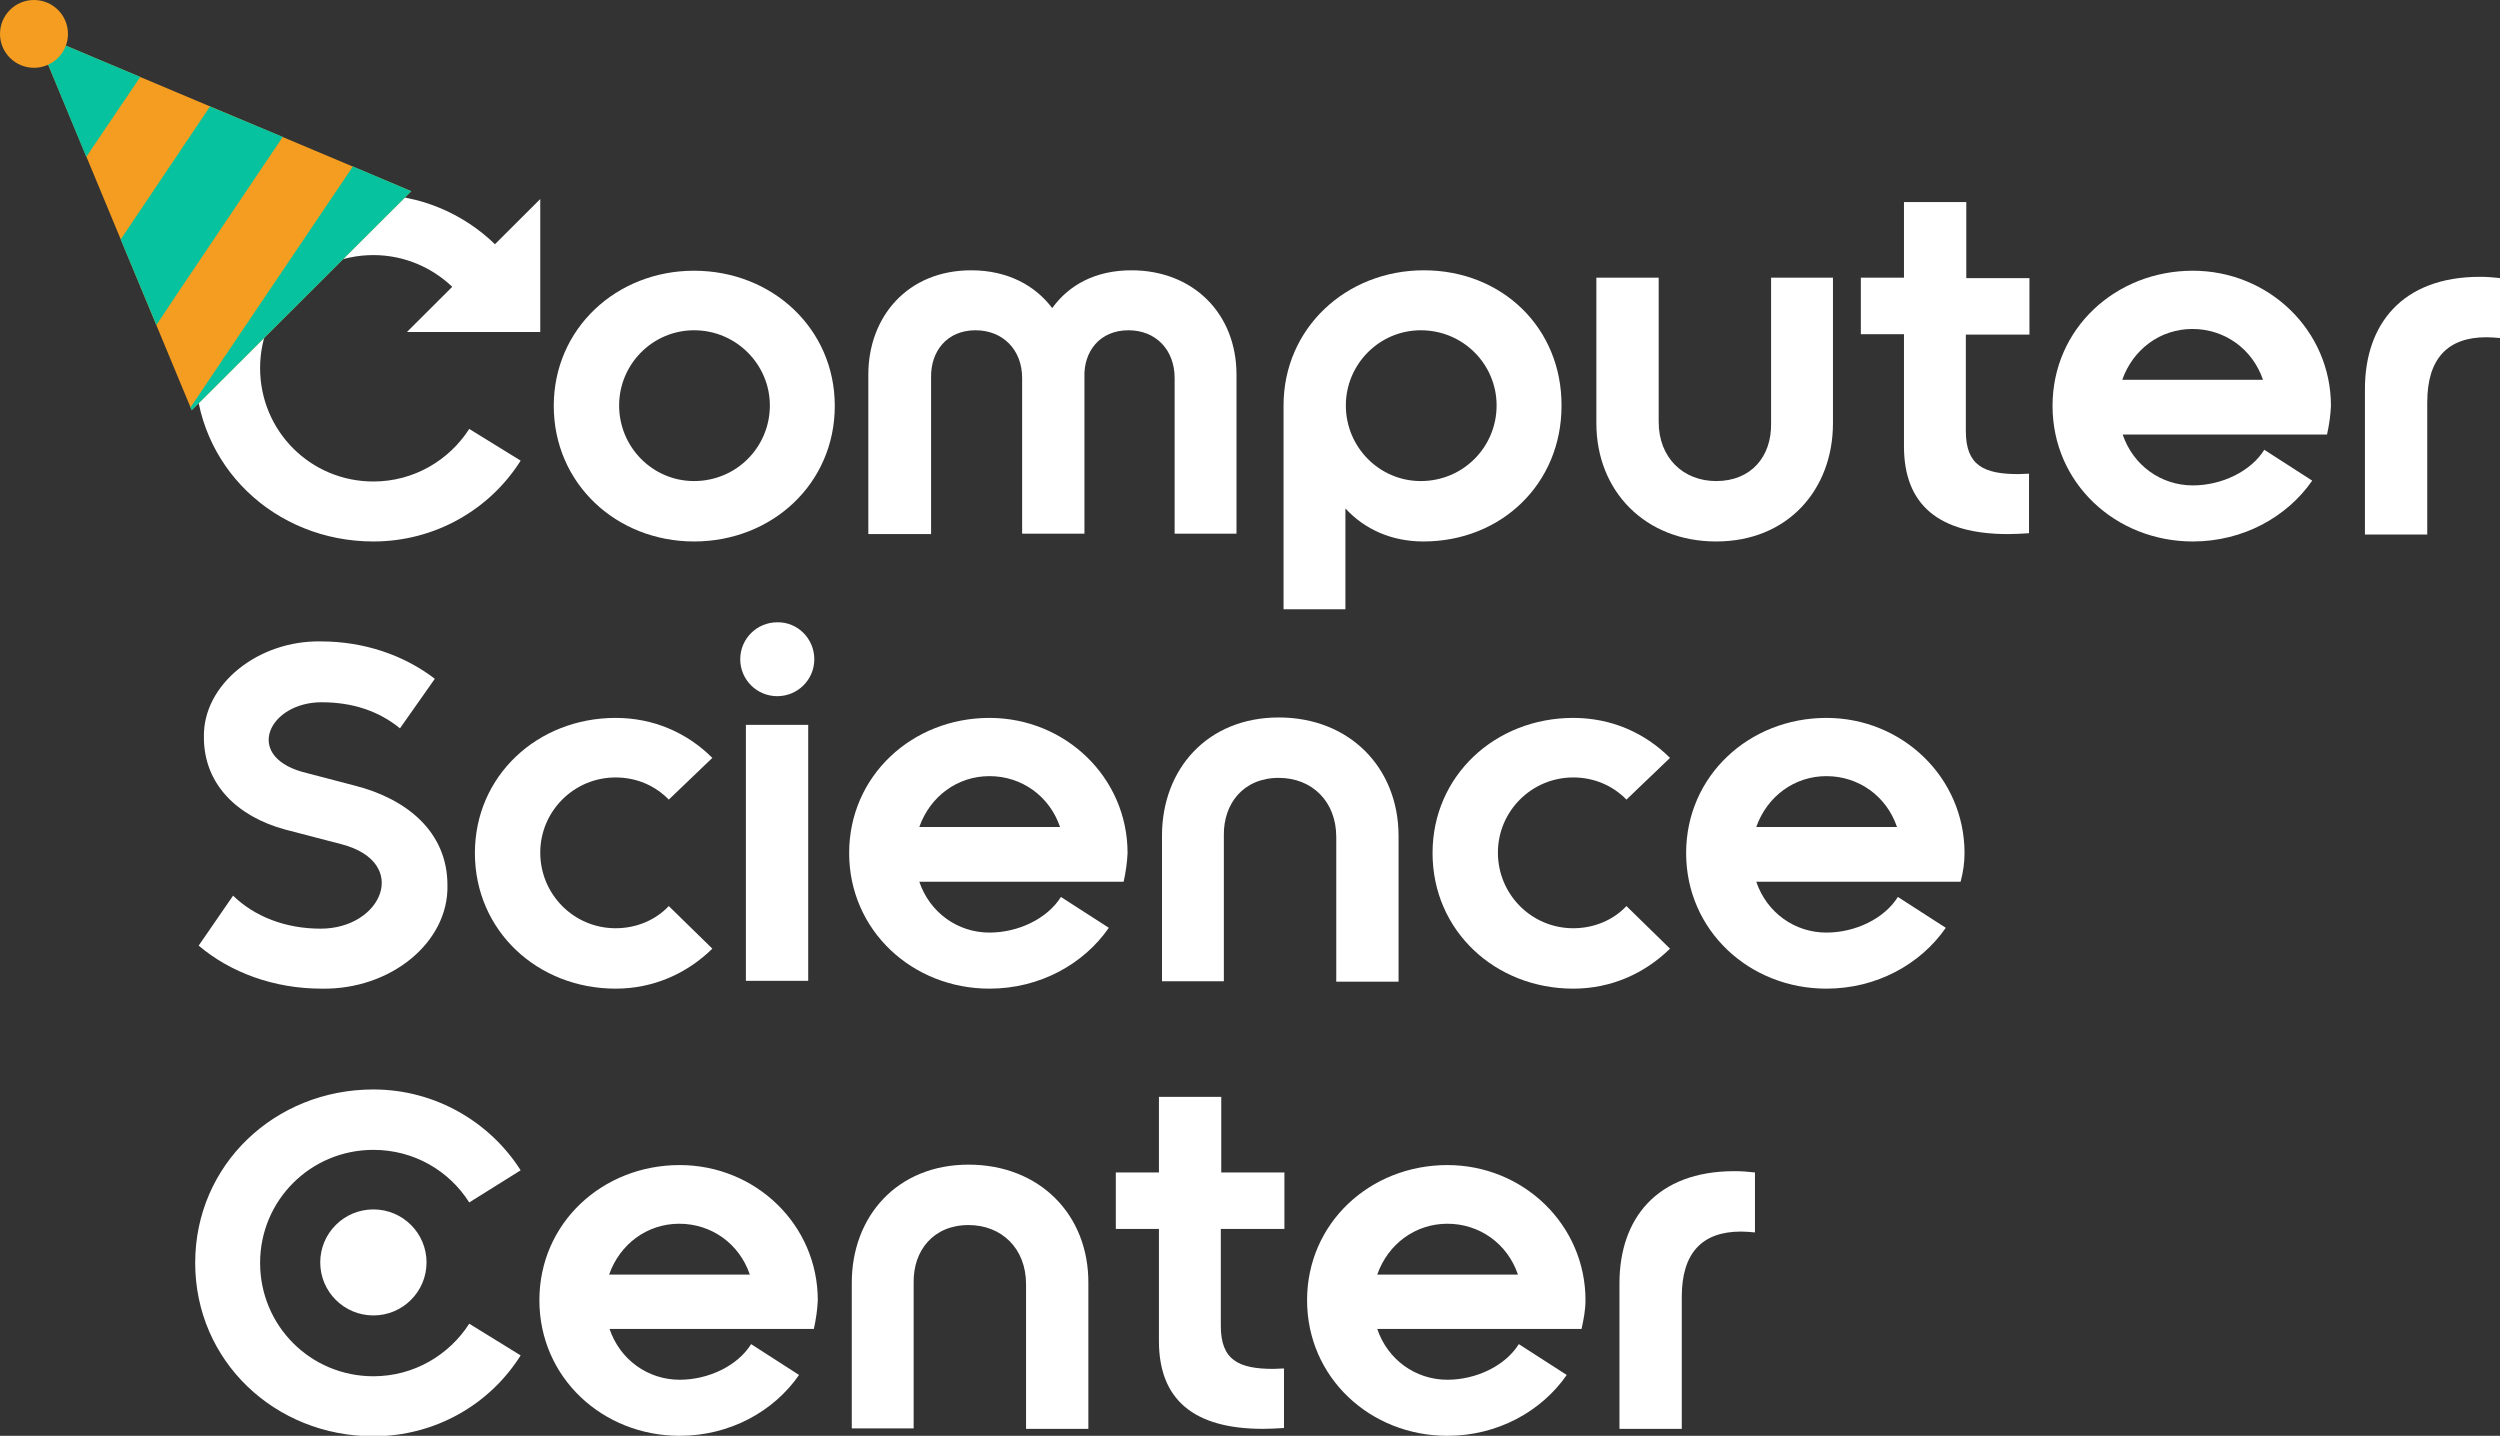 <svg width="148" height="85" viewBox="0 0 148 85" fill="none" xmlns="http://www.w3.org/2000/svg">
<rect x="0" y="0" width="148" height="85" fill="#333333" stroke="none"/>
<g clip-path="url(#clip0)">
<path d="M13.799 53.022C15.063 54.257 16.894 54.977 18.983 54.977C22.62 54.977 24.297 51.067 20.247 49.986L16.894 49.112C14.031 48.34 12.071 46.41 12.071 43.658C11.994 40.519 15.295 37.895 19.009 37.972C21.563 37.972 23.936 38.795 25.741 40.185L23.678 43.117C22.414 42.088 20.866 41.574 19.035 41.574C15.966 41.574 14.418 44.687 17.874 45.69L21.021 46.513C24.039 47.285 26.489 49.215 26.489 52.405C26.567 55.8 23.11 58.605 19.035 58.528C16.224 58.528 13.644 57.576 11.761 55.981L13.799 53.022Z" fill="white"/>
<path d="M39.592 47.337C38.792 46.513 37.683 46.025 36.445 46.025C33.969 46.025 31.983 48.031 31.983 50.475C31.983 52.945 33.969 54.952 36.445 54.952C37.683 54.952 38.818 54.463 39.592 53.639L42.171 56.161C40.675 57.627 38.689 58.528 36.445 58.528C31.828 58.528 28.114 55.106 28.114 50.501C28.114 45.922 31.828 42.5 36.445 42.5C38.689 42.5 40.675 43.375 42.171 44.867L39.592 47.337Z" fill="white"/>
<path d="M66.52 52.199H54.423C55.042 54.025 56.693 55.209 58.576 55.209C60.278 55.209 62.006 54.386 62.806 53.099L65.643 54.926C64.147 57.087 61.542 58.528 58.576 58.528C54.01 58.528 50.27 55.08 50.27 50.501C50.27 45.922 54.01 42.5 58.576 42.5C63.064 42.5 66.752 46.025 66.752 50.501C66.726 51.067 66.649 51.607 66.52 52.199ZM62.754 48.957C62.135 47.131 60.484 45.947 58.576 45.947C56.693 45.947 55.068 47.131 54.423 48.957H62.754Z" fill="white"/>
<path d="M96.285 47.337C95.485 46.513 94.376 46.025 93.138 46.025C90.662 46.025 88.676 48.031 88.676 50.475C88.676 52.945 90.662 54.952 93.138 54.952C94.376 54.952 95.511 54.463 96.285 53.639L98.864 56.161C97.368 57.627 95.382 58.528 93.138 58.528C88.521 58.528 84.807 55.106 84.807 50.501C84.807 45.922 88.521 42.5 93.138 42.5C95.382 42.5 97.368 43.375 98.864 44.867L96.285 47.337Z" fill="white"/>
<path d="M116.068 52.199H103.971C104.59 54.025 106.241 55.209 108.124 55.209C109.826 55.209 111.554 54.386 112.354 53.099L115.191 54.926C113.695 57.087 111.09 58.528 108.124 58.528C103.559 58.528 99.819 55.08 99.819 50.501C99.819 45.922 103.559 42.5 108.124 42.5C112.612 42.5 116.3 46.025 116.3 50.501C116.3 51.067 116.223 51.607 116.068 52.199ZM112.302 48.957C111.683 47.131 110.033 45.947 108.124 45.947C106.241 45.947 104.616 47.131 103.971 48.957H112.302Z" fill="white"/>
<path d="M47.846 42.912H44.157V58.065H47.846V42.912Z" fill="white"/>
<path d="M48.207 39.027C48.207 40.236 47.227 41.214 46.014 41.214C44.802 41.214 43.822 40.236 43.822 39.027C43.822 37.818 44.802 36.84 46.014 36.84C47.227 36.814 48.207 37.818 48.207 39.027Z" fill="white"/>
<path d="M75.702 42.474C71.472 42.474 68.79 45.536 68.79 49.472V58.09H72.452V49.446C72.427 47.568 73.613 46.05 75.702 46.05C77.663 46.05 79.107 47.439 79.107 49.549V58.116H82.795V49.498C82.795 45.433 79.881 42.474 75.702 42.474Z" fill="white"/>
<path d="M31.983 19.655V11.783L29.301 14.458C27.444 12.657 24.89 11.525 22.105 11.525C16.275 11.525 11.555 15.976 11.555 21.79C11.555 27.604 16.275 32.055 22.105 32.055C25.741 32.055 28.991 30.177 30.823 27.27L27.779 25.392C26.593 27.244 24.503 28.505 22.105 28.505C18.39 28.505 15.398 25.521 15.398 21.79C15.398 18.086 18.39 15.101 22.105 15.101C23.91 15.101 25.561 15.822 26.773 16.979L24.091 19.655H31.983Z" fill="white"/>
<path d="M41.088 32.055C36.497 32.055 32.783 28.634 32.783 24.028C32.783 19.449 36.497 16.027 41.088 16.027C45.705 16.027 49.419 19.449 49.419 24.028C49.419 28.634 45.705 32.055 41.088 32.055ZM41.088 19.552C38.638 19.552 36.652 21.559 36.652 24.003C36.652 26.472 38.638 28.479 41.088 28.479C43.59 28.479 45.576 26.472 45.576 24.003C45.576 21.584 43.59 19.552 41.088 19.552Z" fill="white"/>
<path d="M137.76 25.726H125.663C126.282 27.553 127.933 28.736 129.816 28.736C131.518 28.736 133.246 27.913 134.046 26.627L136.883 28.453C135.387 30.614 132.782 32.055 129.816 32.055C125.25 32.055 121.51 28.608 121.51 24.028C121.51 19.449 125.25 16.027 129.816 16.027C134.304 16.027 137.992 19.552 137.992 24.028C137.966 24.594 137.889 25.135 137.76 25.726ZM133.969 22.485C133.349 20.658 131.699 19.475 129.79 19.475C127.907 19.475 126.282 20.658 125.637 22.485H133.969Z" fill="white"/>
<path d="M140.004 31.618V23.025C140.004 19.243 142.171 16.388 146.813 16.388C147.2 16.388 147.587 16.413 148.026 16.465V20.015C147.742 19.989 147.458 19.964 147.2 19.964C144.879 19.964 143.693 21.25 143.693 23.823V31.643H140.004V31.618Z" fill="white"/>
<path d="M84.291 16.002C79.7 16.002 75.986 19.423 75.986 24.003V36.068H79.648V30.1C80.783 31.335 82.382 32.055 84.265 32.055C88.882 32.055 92.442 28.634 92.442 24.028C92.468 19.423 88.934 16.002 84.291 16.002ZM84.111 28.479C81.66 28.479 79.674 26.472 79.674 24.003C79.674 21.559 81.66 19.552 84.111 19.552C86.612 19.552 88.599 21.559 88.599 24.003C88.599 26.472 86.612 28.479 84.111 28.479Z" fill="white"/>
<path d="M104.848 16.439V25.083C104.874 27.038 103.662 28.479 101.598 28.479C99.638 28.479 98.194 27.09 98.194 24.98V16.439H94.505V25.058C94.505 29.071 97.394 32.055 101.598 32.055C105.854 32.055 108.511 28.968 108.511 25.058V16.439H104.848Z" fill="white"/>
<path d="M55.12 31.618V22.331C55.094 20.813 56.048 19.552 57.75 19.552C59.349 19.552 60.51 20.684 60.51 22.382V31.592H64.199V22.331C64.147 20.813 65.101 19.552 66.804 19.552C68.429 19.552 69.538 20.71 69.538 22.382V31.592H73.2V22.176C73.2 18.549 70.621 16.002 66.984 16.002C64.869 16.002 63.296 16.851 62.29 18.24C61.284 16.902 59.659 16.002 57.492 16.002C53.727 16.002 51.405 18.755 51.405 22.176V31.618H55.12Z" fill="white"/>
<path d="M120.143 19.809V16.465H116.404V11.963H112.715V16.439H110.162V19.784H112.715V26.421C112.715 29.894 114.779 31.618 118.88 31.618C119.292 31.618 119.705 31.592 120.118 31.566V28.042C119.911 28.042 119.679 28.067 119.499 28.067C117.435 28.067 116.378 27.553 116.378 25.521V19.809H120.143Z" fill="white"/>
<path d="M48.181 78.671H36.084C36.703 80.498 38.354 81.681 40.237 81.681C41.939 81.681 43.667 80.858 44.467 79.572L47.304 81.398C45.808 83.559 43.203 85 40.237 85C35.672 85 31.932 81.553 31.932 76.973C31.932 72.394 35.672 68.972 40.237 68.972C44.725 68.972 48.413 72.497 48.413 76.973C48.388 77.539 48.31 78.08 48.181 78.671ZM44.39 75.456C43.771 73.629 42.12 72.445 40.211 72.445C38.328 72.445 36.703 73.629 36.059 75.456H44.39Z" fill="white"/>
<path d="M93.629 78.671H81.532C82.151 80.498 83.801 81.681 85.684 81.681C87.387 81.681 89.115 80.858 89.914 79.572L92.751 81.398C91.255 83.559 88.65 85 85.684 85C81.119 85 77.379 81.553 77.379 76.973C77.379 72.394 81.119 68.972 85.684 68.972C90.172 68.972 93.861 72.497 93.861 76.973C93.861 77.539 93.757 78.08 93.629 78.671ZM89.863 75.456C89.244 73.629 87.593 72.445 85.684 72.445C83.801 72.445 82.176 73.629 81.532 75.456H89.863Z" fill="white"/>
<path d="M95.872 84.563V75.97C95.872 72.188 98.039 69.333 102.682 69.333C103.069 69.333 103.455 69.358 103.894 69.41V72.96C103.61 72.934 103.327 72.909 103.069 72.909C100.747 72.909 99.561 74.195 99.561 76.768V84.588H95.872V84.563Z" fill="white"/>
<path d="M27.779 71.185C26.593 69.307 24.503 68.072 22.105 68.072C18.39 68.072 15.398 71.056 15.398 74.761C15.398 78.491 18.39 81.475 22.105 81.475C24.503 81.475 26.593 80.215 27.779 78.363L30.823 80.241C28.991 83.148 25.767 85.026 22.105 85.026C16.275 85.026 11.555 80.575 11.555 74.761C11.555 68.947 16.275 64.496 22.105 64.496C25.741 64.496 28.991 66.4 30.823 69.281L27.779 71.185Z" fill="white"/>
<path d="M22.105 77.874C23.842 77.874 25.251 76.469 25.251 74.735C25.251 73.002 23.842 71.597 22.105 71.597C20.367 71.597 18.958 73.002 18.958 74.735C18.958 76.469 20.367 77.874 22.105 77.874Z" fill="white"/>
<path d="M57.338 68.947C53.108 68.947 50.425 72.008 50.425 75.944V84.563H54.088V75.919C54.062 74.041 55.249 72.523 57.338 72.523C59.298 72.523 60.742 73.912 60.742 76.022V84.588H64.431V75.97C64.457 71.905 61.542 68.947 57.338 68.947Z" fill="white"/>
<path d="M76.037 72.754V69.41H72.298V64.933H68.609V69.41H66.056V72.754H68.609V79.392C68.609 82.865 70.673 84.588 74.774 84.588C75.186 84.588 75.599 84.563 76.012 84.537V81.012C75.805 81.012 75.573 81.038 75.393 81.038C73.329 81.038 72.272 80.524 72.272 78.491V72.754H76.037Z" fill="white"/>
<path d="M11.349 24.286L2.063 1.929L24.349 11.32L11.349 24.286Z" fill="#F59D20"/>
<path d="M12.432 6.303L7.145 14.175L9.26 19.243L10.472 17.417L16.74 8.104L12.432 6.303Z" fill="#07C29E"/>
<path d="M14.16 19.835L11.271 24.131L11.349 24.286L24.349 11.32L20.892 9.853L14.16 19.835Z" fill="#07C29E"/>
<path d="M8.305 4.554L2.063 1.929L5.107 9.287L8.305 4.554Z" fill="#07C29E"/>
<path d="M2.012 4.013C3.123 4.013 4.024 3.115 4.024 2.007C4.024 0.898 3.123 0 2.012 0C0.901 0 0 0.898 0 2.007C0 3.115 0.901 4.013 2.012 4.013Z" fill="#F59D20"/>
</g>
<defs>
<clipPath id="clip0">
<rect width="148" height="85" fill="white"/>
</clipPath>
</defs>
</svg>
